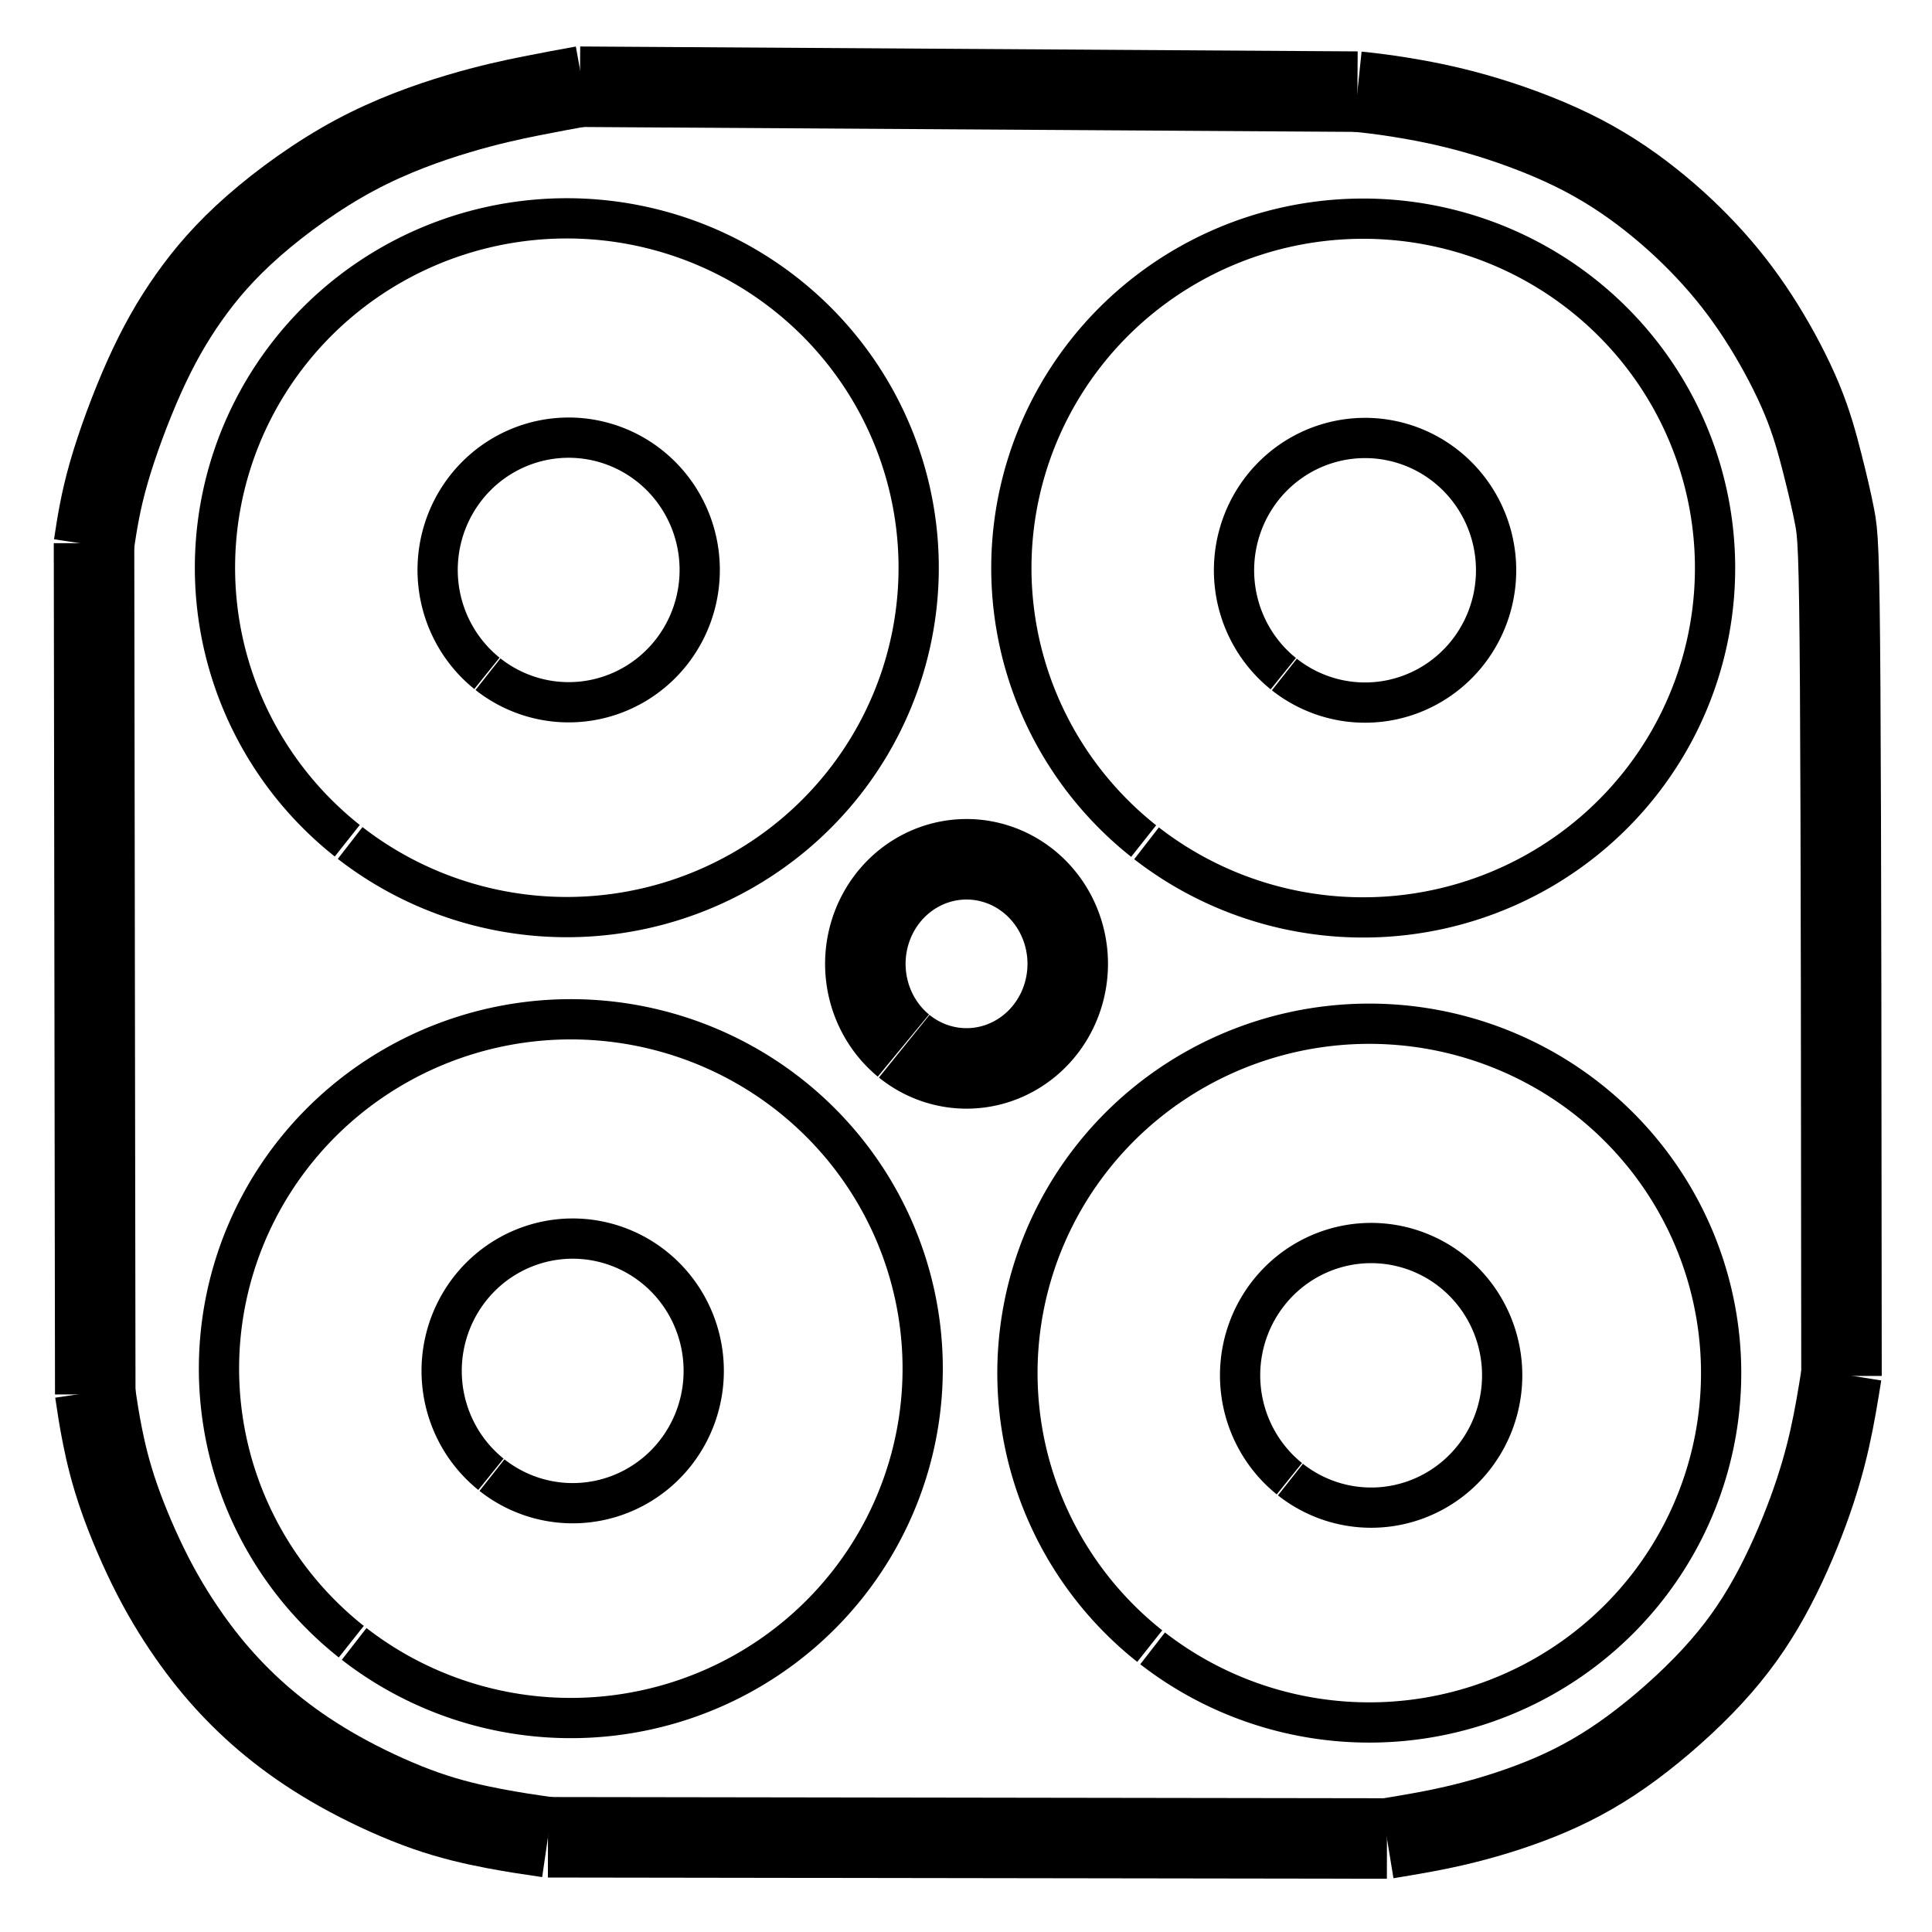 <?xml version="1.0" encoding="UTF-8" standalone="no"?>
<svg
   xmlns:dc="http://purl.org/dc/elements/1.1/"
   xmlns:cc="http://creativecommons.org/ns#"
   xmlns:rdf="http://www.w3.org/1999/02/22-rdf-syntax-ns#"
   xmlns:svg="http://www.w3.org/2000/svg"
   xmlns="http://www.w3.org/2000/svg"
   xmlns:sodipodi="http://sodipodi.sourceforge.net/DTD/sodipodi-0.dtd"
   xmlns:inkscape="http://www.inkscape.org/namespaces/inkscape"
   version="1.1"
   id="svg893"
   width="480"
   height="480"
   viewBox="0 0 480 480"
   sodipodi:docname="icon.svg"
   inkscape:version="1.0.2-2 (e86c870879, 2021-01-15)">
  <defs
     id="defs897">
    <inkscape:path-effect
       effect="bspline"
       id="path-effect46913"
       is_visible="true"
       weight="33.333"
       steps="2"
       helper_size="0"
       apply_no_weight="true"
       apply_with_weight="true"
       only_selected="false" />
    <inkscape:path-effect
       effect="bspline"
       id="path-effect46909"
       is_visible="true"
       weight="33.333"
       steps="2"
       helper_size="0"
       apply_no_weight="true"
       apply_with_weight="true"
       only_selected="false" />
    <inkscape:path-effect
       effect="bspline"
       id="path-effect46905"
       is_visible="true"
       weight="33.333"
       steps="2"
       helper_size="0"
       apply_no_weight="true"
       apply_with_weight="true"
       only_selected="false" />
    <inkscape:path-effect
       effect="bspline"
       id="path-effect46901"
       is_visible="true"
       weight="33.333"
       steps="2"
       helper_size="0"
       apply_no_weight="true"
       apply_with_weight="true"
       only_selected="false" />
    <inkscape:path-effect
       effect="bspline"
       id="path-effect46897"
       is_visible="true"
       weight="33.333"
       steps="2"
       helper_size="0"
       apply_no_weight="true"
       apply_with_weight="true"
       only_selected="false" />
    <inkscape:path-effect
       effect="bspline"
       id="path-effect46893"
       is_visible="true"
       weight="33.333"
       steps="2"
       helper_size="0"
       apply_no_weight="true"
       apply_with_weight="true"
       only_selected="false" />
    <inkscape:path-effect
       effect="bspline"
       id="path-effect46889"
       is_visible="true"
       weight="33.333"
       steps="2"
       helper_size="0"
       apply_no_weight="true"
       apply_with_weight="true"
       only_selected="false" />
    <inkscape:path-effect
       effect="bspline"
       id="path-effect46885"
       is_visible="true"
       weight="33.333"
       steps="2"
       helper_size="0"
       apply_no_weight="true"
       apply_with_weight="true"
       only_selected="false" />
  </defs>
  <sodipodi:namedview
     pagecolor="#ffffff"
     bordercolor="#666666"
     borderopacity="1"
     objecttolerance="10"
     gridtolerance="10"
     guidetolerance="10"
     inkscape:pageopacity="0"
     inkscape:pageshadow="2"
     inkscape:window-width="1920"
     inkscape:window-height="1017"
     id="namedview895"
     showgrid="false"
     inkscape:zoom="0.40898438"
     inkscape:cx="240.97399"
     inkscape:cy="198.52254"
     inkscape:window-x="1912"
     inkscape:window-y="-8"
     inkscape:window-maximized="1"
     inkscape:current-layer="svg893"
     inkscape:document-rotation="0" />
  <g
     inkscape:groupmode="layer"
     id="layer1"
     inkscape:label="Perfil"
     style="display:inline" />
  <path
     style="fill:none;fill-opacity:1;fill-rule:evenodd;stroke:#000000;stroke-width:10;stroke-miterlimit:4;stroke-dasharray:none;stroke-opacity:1"
     id="path904-7-3-9"
     sodipodi:type="arc"
     sodipodi:cx="140.82584"
     sodipodi:cy="141.04817"
     sodipodi:rx="87.415283"
     sodipodi:ry="86.800346"
     sodipodi:start="2.2446199"
     sodipodi:end="2.2342195"
     d="M 86.281,208.878 A 87.415,86.8 0 0 1 72.374,87.063 87.415,86.8 0 0 1 195.015,72.938 87.415,86.8 0 0 1 209.559,194.679 87.415,86.8 0 0 1 86.994,209.437"
     sodipodi:open="true" />
  <path
     style="fill:none;fill-opacity:1;fill-rule:evenodd;stroke:#000000;stroke-width:10;stroke-miterlimit:4;stroke-dasharray:none;stroke-opacity:1"
     id="path1464-8-8-9"
     sodipodi:type="arc"
     sodipodi:cx="141.28674"
     sodipodi:cy="141.60272"
     sodipodi:rx="32.557381"
     sodipodi:ry="32.870602"
     sodipodi:start="2.2446156"
     sodipodi:end="2.2342134"
     sodipodi:open="true"
     d="m 120.972,167.289 a 32.557,32.871 0 0 1 -5.18,-46.13 32.557,32.871 0 0 1 45.677,-5.349 32.557,32.871 0 0 1 5.417,46.102 32.557,32.871 0 0 1 -45.649,5.589" />
  <path
     style="fill:none;fill-opacity:1;fill-rule:evenodd;stroke:#000000;stroke-width:10;stroke-miterlimit:4;stroke-dasharray:none;stroke-opacity:1"
     id="path904-7-3-9-0"
     sodipodi:type="arc"
     sodipodi:cx="338.68561"
     sodipodi:cy="141.12888"
     sodipodi:rx="87.415283"
     sodipodi:ry="86.800346"
     sodipodi:start="2.2446199"
     sodipodi:end="2.2342195"
     d="M 284.14,208.958 A 87.415,86.8 0 0 1 270.234,87.144 87.415,86.8 0 0 1 392.875,73.019 87.415,86.8 0 0 1 407.419,194.76 87.415,86.8 0 0 1 284.854,209.518"
     sodipodi:open="true" />
  <path
     style="fill:none;fill-opacity:1;fill-rule:evenodd;stroke:#000000;stroke-width:10;stroke-miterlimit:4;stroke-dasharray:none;stroke-opacity:1"
     id="path1464-8-8-9-1"
     sodipodi:type="arc"
     sodipodi:cx="339.14648"
     sodipodi:cy="141.68343"
     sodipodi:rx="32.557381"
     sodipodi:ry="32.870602"
     sodipodi:start="2.2446156"
     sodipodi:end="2.2342134"
     sodipodi:open="true"
     d="m 318.831,167.37 a 32.557,32.871 0 0 1 -5.18,-46.13 32.557,32.871 0 0 1 45.677,-5.349 32.557,32.871 0 0 1 5.417,46.102 32.557,32.871 0 0 1 -45.649,5.589" />
  <path
     style="fill:none;fill-opacity:1;fill-rule:evenodd;stroke:#000000;stroke-width:10;stroke-miterlimit:4;stroke-dasharray:none;stroke-opacity:1"
     id="path904-7-3-9-1"
     sodipodi:type="arc"
     sodipodi:cx="141.82285"
     sodipodi:cy="340.04025"
     sodipodi:rx="87.415283"
     sodipodi:ry="86.800346"
     sodipodi:start="2.2446199"
     sodipodi:end="2.2342195"
     d="M 87.278,407.87 A 87.415,86.8 0 0 1 73.371,286.055 87.415,86.8 0 0 1 196.012,271.93 87.415,86.8 0 0 1 210.556,393.671 87.415,86.8 0 0 1 87.991,408.429"
     sodipodi:open="true" />
  <path
     style="fill:none;fill-opacity:1;fill-rule:evenodd;stroke:#000000;stroke-width:10;stroke-miterlimit:4;stroke-dasharray:none;stroke-opacity:1"
     id="path1464-8-8-9-0"
     sodipodi:type="arc"
     sodipodi:cx="142.28375"
     sodipodi:cy="340.59482"
     sodipodi:rx="32.557381"
     sodipodi:ry="32.870602"
     sodipodi:start="2.2446156"
     sodipodi:end="2.2342134"
     sodipodi:open="true"
     d="m 121.969,366.281 a 32.557,32.871 0 0 1 -5.18,-46.13 32.557,32.871 0 0 1 45.677,-5.349 32.557,32.871 0 0 1 5.417,46.102 32.557,32.871 0 0 1 -45.649,5.589" />
  <path
     style="fill:none;fill-opacity:1;fill-rule:evenodd;stroke:#000000;stroke-width:10;stroke-miterlimit:4;stroke-dasharray:none;stroke-opacity:1"
     id="path904-7-3-9-00"
     sodipodi:type="arc"
     sodipodi:cx="340.19476"
     sodipodi:cy="341.14304"
     sodipodi:rx="87.415283"
     sodipodi:ry="86.800346"
     sodipodi:start="2.2446199"
     sodipodi:end="2.2342195"
     d="M 285.65,408.972 A 87.415,86.8 0 0 1 271.743,287.158 87.415,86.8 0 0 1 394.384,273.033 87.415,86.8 0 0 1 408.928,394.774 87.415,86.8 0 0 1 286.363,409.532"
     sodipodi:open="true" />
  <path
     style="fill:none;fill-opacity:1;fill-rule:evenodd;stroke:#000000;stroke-width:10;stroke-miterlimit:4;stroke-dasharray:none;stroke-opacity:1"
     id="path1464-8-8-9-6"
     sodipodi:type="arc"
     sodipodi:cx="340.65564"
     sodipodi:cy="341.69757"
     sodipodi:rx="32.557381"
     sodipodi:ry="32.870602"
     sodipodi:start="2.2446156"
     sodipodi:end="2.2342134"
     sodipodi:open="true"
     d="m 320.341,367.384 a 32.557,32.871 0 0 1 -5.18,-46.13 32.557,32.871 0 0 1 45.677,-5.349 32.557,32.871 0 0 1 5.417,46.102 32.557,32.871 0 0 1 -45.649,5.589" />
  <path
     style="fill:none;fill-rule:evenodd;stroke:#000000;stroke-width:20;stroke-miterlimit:4;stroke-dasharray:none;stroke-opacity:1"
     id="path46924"
     sodipodi:type="arc"
     sodipodi:cx="240.13498"
     sodipodi:cy="239.46506"
     sodipodi:rx="25.141495"
     sodipodi:ry="25.978645"
     sodipodi:start="2.2446156"
     sodipodi:end="2.2342134"
     sodipodi:open="true"
     d="m 224.447,259.766 a 25.141,25.979 0 0 1 -4,-36.458 25.141,25.979 0 0 1 35.273,-4.228 25.141,25.979 0 0 1 4.183,36.436 25.141,25.979 0 0 1 -35.251,4.417" />
  <g
     id="g869"
     style="stroke-width:20;stroke-miterlimit:4;stroke-dasharray:none">
    <path
       inkscape:original-d="m 144.08595,21.547289 c 64.38814,0.406513 128.77527,0.814027 193.16141,1.22254"
       inkscape:path-effect="#path-effect46885"
       inkscape:connector-curvature="0"
       id="path46883"
       d="m 144.086,21.547 c 64.388,0.408 128.775,0.815 193.161,1.223"
       style="fill:none;stroke:#000000;stroke-width:20;stroke-linecap:butt;stroke-linejoin:miter;stroke-miterlimit:4;stroke-dasharray:none;stroke-opacity:1" />
    <path
       inkscape:original-d="m 23.36007,134.93793 c 0.10288,70.49883 0.20476,140.99867 0.30564,211.49951"
       inkscape:path-effect="#path-effect46889"
       inkscape:connector-curvature="0"
       id="path46887"
       d="m 23.36,134.938 c 0.102,70.499 0.204,140.999 0.306,211.5"
       style="fill:none;stroke:#000000;stroke-width:20;stroke-linecap:butt;stroke-linejoin:miter;stroke-miterlimit:4;stroke-dasharray:none;stroke-opacity:1" />
    <path
       inkscape:original-d="m 136.13944,456.46609 c 69.48205,0.10088 138.96311,0.20276 208.44317,0.30564"
       inkscape:path-effect="#path-effect46893"
       inkscape:connector-curvature="0"
       id="path46891"
       d="m 136.139,456.466 c 69.482,0.102 138.963,0.204 208.443,0.306"
       style="fill:none;stroke:#000000;stroke-width:20;stroke-linecap:butt;stroke-linejoin:miter;stroke-miterlimit:4;stroke-dasharray:none;stroke-opacity:1" />
    <path
       inkscape:original-d="m 457.51479,341.85292 c -0.0499,-67.64825 -0.10088,-135.29549 -0.15282,-202.94174 -0.38941,-3.2238 -0.77983,-6.4467 -1.17125,-9.66855 -1.1153,-4.68227 -2.23221,-9.36606 -3.34981,-14.04759 -1.36753,-5.07896 -2.73648,-10.15848 -4.10622,-15.236224 -3.4564,-6.591675 -6.91473,-13.184117 -10.3736,-19.774676 -3.96091,-5.331577 -7.92328,-10.662756 -11.88642,-15.992634 -5.29369,-5.007548 -10.58871,-10.014407 -15.88457,-15.02011 -6.2304,-4.143259 -12.53377,-8.285473 -18.80215,-12.426709 -8.644,-3.13481 -17.28834,-6.268384 -25.934,-9.401076 -6.66304,-1.225741 -13.3262,-2.450322 -19.9908,-3.673983 -2.87127,-0.300969 -5.74286,-0.600866 -8.61579,-0.899799"
       inkscape:path-effect="#path-effect46897"
       inkscape:connector-curvature="0"
       id="path46895"
       d="m 457.515,341.853 c -0.051,-67.648 -0.102,-135.295 -0.323,-170.73 -0.221,-35.435 -0.611,-38.658 -1.365,-42.61 -0.753,-3.952 -1.87,-8.636 -3.113,-13.516 -1.243,-4.88 -2.612,-9.96 -5.025,-15.794 -2.413,-5.835 -5.871,-12.427 -9.581,-18.388 -3.71,-5.961 -7.672,-11.292 -12.301,-16.461 -4.628,-5.169 -9.923,-10.175 -15.692,-14.742 -5.769,-4.566 -12.061,-8.725 -19.517,-12.363 -7.456,-3.638 -16.1,-6.772 -23.755,-8.951 -7.654,-2.179 -14.317,-3.404 -19.085,-4.166 -4.768,-0.762 -7.639,-1.062 -10.512,-1.362"
       style="fill:none;stroke:#000000;stroke-width:20;stroke-linecap:butt;stroke-linejoin:miter;stroke-miterlimit:4;stroke-dasharray:none;stroke-opacity:1" />
    <path
       inkscape:original-d="m 23.611983,345.78536 c 0.459671,3.43204 1.02027,6.86507 1.528905,10.29911 1.173453,4.97043 2.345336,9.93943 3.516498,14.91065 3.110233,7.17355 6.116637,14.34601 9.173455,21.52052 3.364836,5.37949 6.830129,10.75925 10.243699,16.1404 3.364765,3.99585 6.7282,7.99232 10.090805,11.99 4.027214,3.58583 8.053257,7.17251 12.07839,10.76026 5.097277,3.3295 10.295653,6.66011 15.441984,9.99167 6.880754,3.12444 13.761188,6.25019 20.640281,9.3768 5.70855,1.2799 11.41686,2.56096 17.12379,3.84295 4.23044,0.61379 8.46098,1.22874 12.68996,1.84462"
       inkscape:path-effect="#path-effect46905"
       inkscape:connector-curvature="0"
       id="path46903"
       d="m 23.612,345.785 c 0.508,3.425 1.019,6.865 1.86,11.068 0.841,4.202 2.013,9.171 4.132,15.253 2.119,6.082 5.169,13.236 8.398,19.501 3.229,6.266 6.658,11.668 10.047,16.357 3.389,4.689 6.753,8.685 10.448,12.477 3.695,3.792 7.721,7.378 12.29,10.826 4.569,3.447 9.752,6.801 15.766,10.029 6.014,3.228 12.894,6.354 19.188,8.557 6.294,2.203 12.002,3.484 16.971,4.432 4.969,0.948 9.199,1.563 13.428,2.178"
       style="fill:none;stroke:#000000;stroke-width:20;stroke-linecap:butt;stroke-linejoin:miter;stroke-miterlimit:4;stroke-dasharray:none;stroke-opacity:1" />
    <path
       inkscape:original-d="m 457.51479,341.39198 c -0.83657,5.22272 -1.67414,10.44646 -2.51271,15.67119 -1.65626,5.8587 -3.31279,11.71585 -4.97069,17.57528 -3.38552,7.66715 -6.62658,15.33218 -9.94137,22.99976 -4.39406,6.22005 -8.78774,12.43912 -13.18311,18.66019 -7.27627,6.50956 -14.55086,12.87307 -21.82779,19.31112 -6.26729,3.61583 -12.67784,7.23162 -19.01827,10.84893 -7.63655,2.42239 -15.27124,4.84487 -22.90836,7.2688 -6.18993,1.01315 -12.37892,2.02699 -18.56988,3.04199"
       inkscape:path-effect="#path-effect46909"
       inkscape:connector-curvature="0"
       id="path46907"
       d="m 457.515,341.392 c -0.837,5.223 -1.675,10.446 -2.922,15.988 -1.247,5.542 -2.904,11.399 -5.395,18.175 -2.491,6.776 -5.793,14.415 -9.647,21.359 -3.854,6.944 -8.248,13.163 -14.102,19.508 -5.854,6.345 -13.092,12.749 -19.873,17.761 -6.781,5.012 -13.174,8.658 -20.162,11.678 -6.988,3.02 -14.623,5.442 -21.537,7.161 -6.914,1.719 -13.103,2.732 -19.294,3.747"
       style="fill:none;stroke:#000000;stroke-width:20;stroke-linecap:butt;stroke-linejoin:miter;stroke-miterlimit:4;stroke-dasharray:none;stroke-opacity:1" />
    <path
       inkscape:original-d="m 23.310246,135.48212 c 0.821559,-5.40795 1.642111,-10.81489 2.461646,-16.22083 3.231245,-9.04485 6.667973,-18.09248 10.000449,-27.137215 3.487872,-6.150257 6.975664,-12.301158 10.461995,-18.450229 4.872068,-5.688723 9.745031,-11.378647 14.616031,-17.066462 9.076612,-6.559845 18.15565,-13.121169 27.23197,-19.680244 9.179746,-3.229392 18.360793,-6.458587 27.539673,-9.686371 5.74409,-1.23086 11.59126,-2.461038 17.38538,-3.690046 3.74401,-0.66713 7.89879,-1.436024 11.84668,-2.152526"
       inkscape:path-effect="#path-effect46913"
       inkscape:connector-curvature="0"
       id="path46911"
       d="m 23.31,135.482 c 0.821,-5.408 1.641,-10.815 3.712,-18.024 2.071,-7.209 5.417,-16.29 8.827,-23.887 3.41,-7.597 6.898,-13.748 11.077,-19.667 4.179,-5.919 9.052,-11.609 16.026,-17.732 6.974,-6.124 16.053,-12.685 25.181,-17.579 9.128,-4.894 18.309,-8.123 25.772,-10.347 7.463,-2.224 13.308,-3.465 18.075,-4.419 4.768,-0.955 8.925,-1.71 12.873,-2.427"
       style="fill:none;stroke:#000000;stroke-width:20;stroke-linecap:butt;stroke-linejoin:miter;stroke-miterlimit:4;stroke-dasharray:none;stroke-opacity:1" />
  </g>
</svg>
